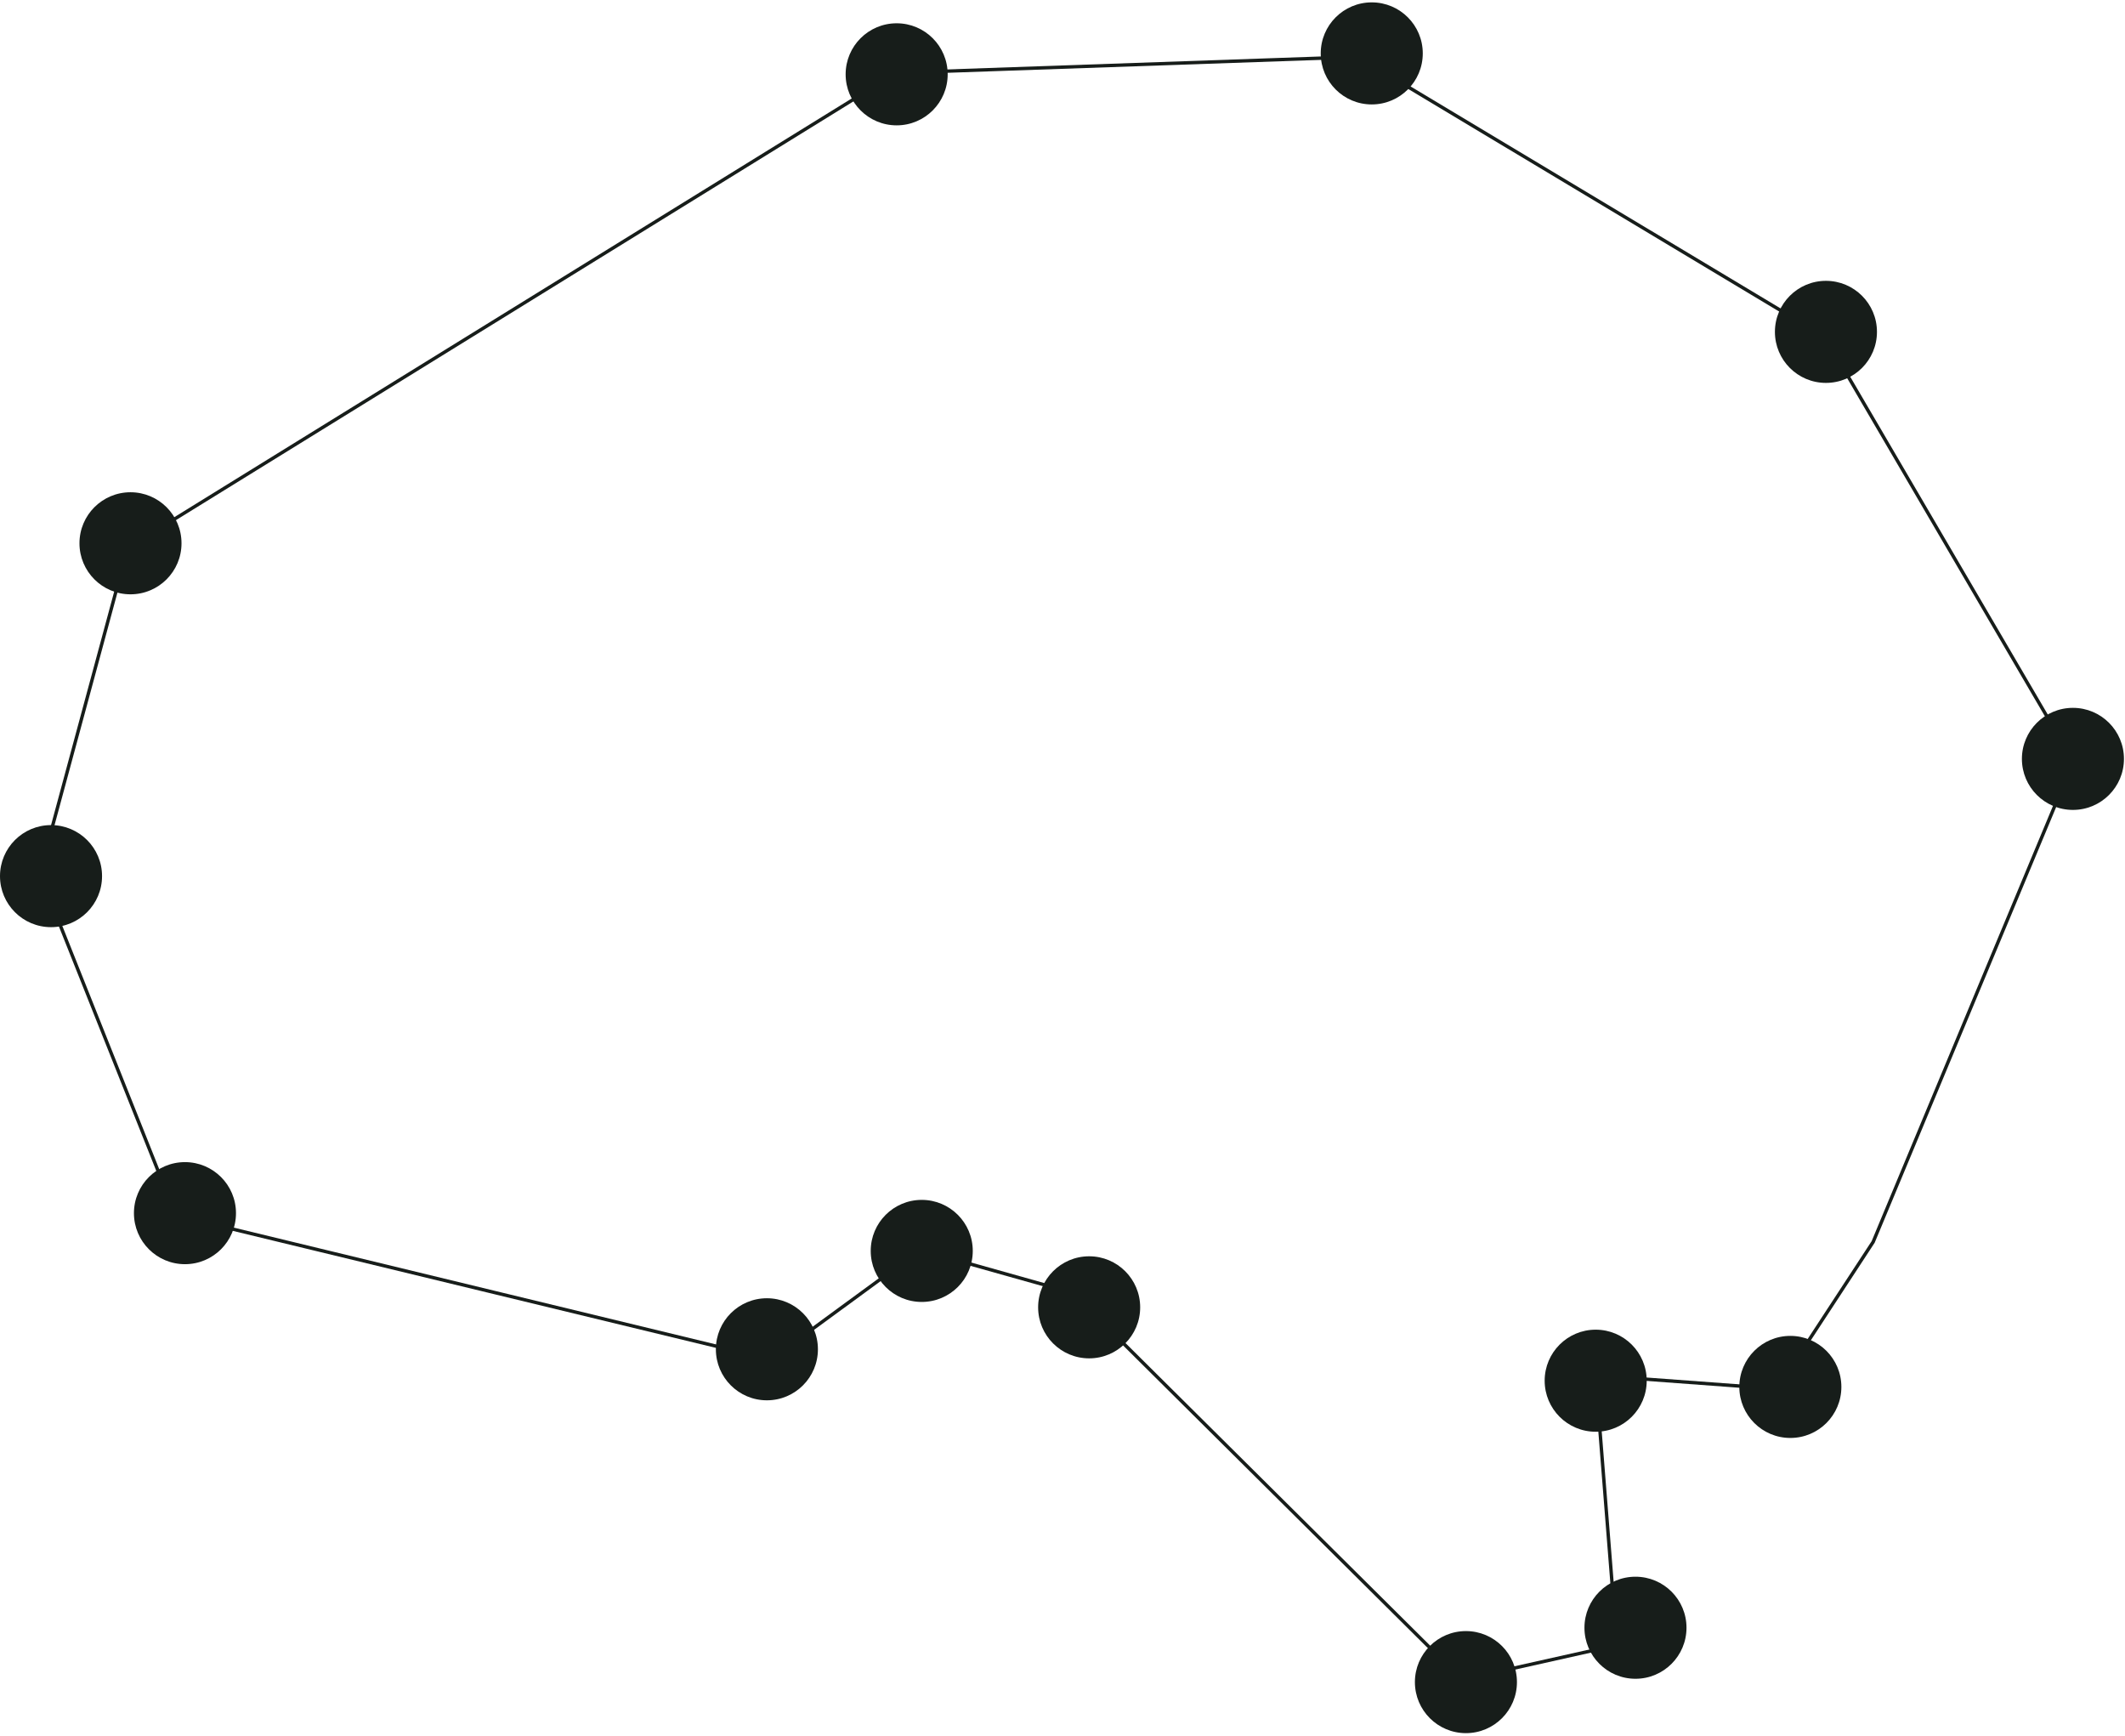 <svg width="508" height="415" viewBox="0 0 508 415" fill="none" xmlns="http://www.w3.org/2000/svg">
<path d="M42.021 290.479L9.485 208.81L30.538 130.969L214.271 17.422L324.648 13.594L436.31 80.58L495.641 182.016L447.794 296.849L424.827 331.956L381.436 328.757L386.549 393.201L349.528 401.485L256.376 308.99L220.013 298.763L184.277 324.929L42.021 290.479Z" stroke="#171D1A" stroke-width="0.81" stroke-miterlimit="10"/>
<path d="M31.195 142.052C37.931 142.052 43.392 136.591 43.392 129.854C43.392 123.118 37.931 117.657 31.195 117.657C24.458 117.657 18.997 123.118 18.997 129.854C18.997 136.591 24.458 142.052 31.195 142.052Z" fill="#171D1A"/>
<path d="M214.354 29.961C221.09 29.961 226.551 24.5 226.551 17.764C226.551 11.027 221.09 5.566 214.354 5.566C207.617 5.566 202.157 11.027 202.157 17.764C202.157 24.5 207.617 29.961 214.354 29.961Z" fill="#171D1A"/>
<path d="M327.93 24.962C334.666 24.962 340.127 19.501 340.127 12.765C340.127 6.028 334.666 0.567 327.93 0.567C321.193 0.567 315.732 6.028 315.732 12.765C315.732 19.501 321.193 24.962 327.93 24.962Z" fill="#171D1A"/>
<path d="M436.507 91.519C443.243 91.519 448.704 86.058 448.704 79.322C448.704 72.585 443.243 67.124 436.507 67.124C429.77 67.124 424.309 72.585 424.309 79.322C424.309 86.058 429.77 91.519 436.507 91.519Z" fill="#171D1A"/>
<path d="M495.552 193.584C502.288 193.584 507.749 188.123 507.749 181.386C507.749 174.65 502.288 169.189 495.552 169.189C488.815 169.189 483.354 174.65 483.354 181.386C483.354 188.123 488.815 193.584 495.552 193.584Z" fill="#171D1A"/>
<path d="M427.999 343.696C434.735 343.696 440.196 338.235 440.196 331.499C440.196 324.762 434.735 319.301 427.999 319.301C421.262 319.301 415.801 324.762 415.801 331.499C415.801 338.235 421.262 343.696 427.999 343.696Z" fill="#171D1A"/>
<path d="M381.462 342.211C388.199 342.211 393.66 336.75 393.66 330.013C393.66 323.277 388.199 317.816 381.462 317.816C374.726 317.816 369.265 323.277 369.265 330.013C369.265 336.75 374.726 342.211 381.462 342.211Z" fill="#171D1A"/>
<path d="M390.975 401.256C397.711 401.256 403.172 395.795 403.172 389.058C403.172 382.322 397.711 376.861 390.975 376.861C384.238 376.861 378.777 382.322 378.777 389.058C378.777 395.795 384.238 401.256 390.975 401.256Z" fill="#171D1A"/>
<path d="M350.442 414.252C357.178 414.252 362.639 408.791 362.639 402.055C362.639 395.318 357.178 389.857 350.442 389.857C343.705 389.857 338.245 395.318 338.245 402.055C338.245 408.791 343.705 414.252 350.442 414.252Z" fill="#171D1A"/>
<path d="M260.372 324.671C267.108 324.671 272.569 319.21 272.569 312.474C272.569 305.737 267.108 300.276 260.372 300.276C253.635 300.276 248.174 305.737 248.174 312.474C248.174 319.21 253.635 324.671 260.372 324.671Z" fill="#171D1A"/>
<path d="M220.352 311.188C227.088 311.188 232.549 305.727 232.549 298.99C232.549 292.254 227.088 286.793 220.352 286.793C213.615 286.793 208.154 292.254 208.154 298.99C208.154 305.727 213.615 311.188 220.352 311.188Z" fill="#171D1A"/>
<path d="M183.334 334.699C190.07 334.699 195.531 329.238 195.531 322.501C195.531 315.765 190.07 310.304 183.334 310.304C176.597 310.304 171.136 315.765 171.136 322.501C171.136 329.238 176.597 334.699 183.334 334.699Z" fill="#171D1A"/>
<path d="M44.217 302.162C50.953 302.162 56.414 296.701 56.414 289.965C56.414 283.228 50.953 277.767 44.217 277.767C37.48 277.767 32.019 283.228 32.019 289.965C32.019 296.701 37.48 302.162 44.217 302.162Z" fill="#171D1A"/>
<path d="M12.197 221.607C18.934 221.607 24.395 216.146 24.395 209.409C24.395 202.673 18.934 197.212 12.197 197.212C5.461 197.212 0 202.673 0 209.409C0 216.146 5.461 221.607 12.197 221.607Z" fill="#171D1A"/>
</svg>
